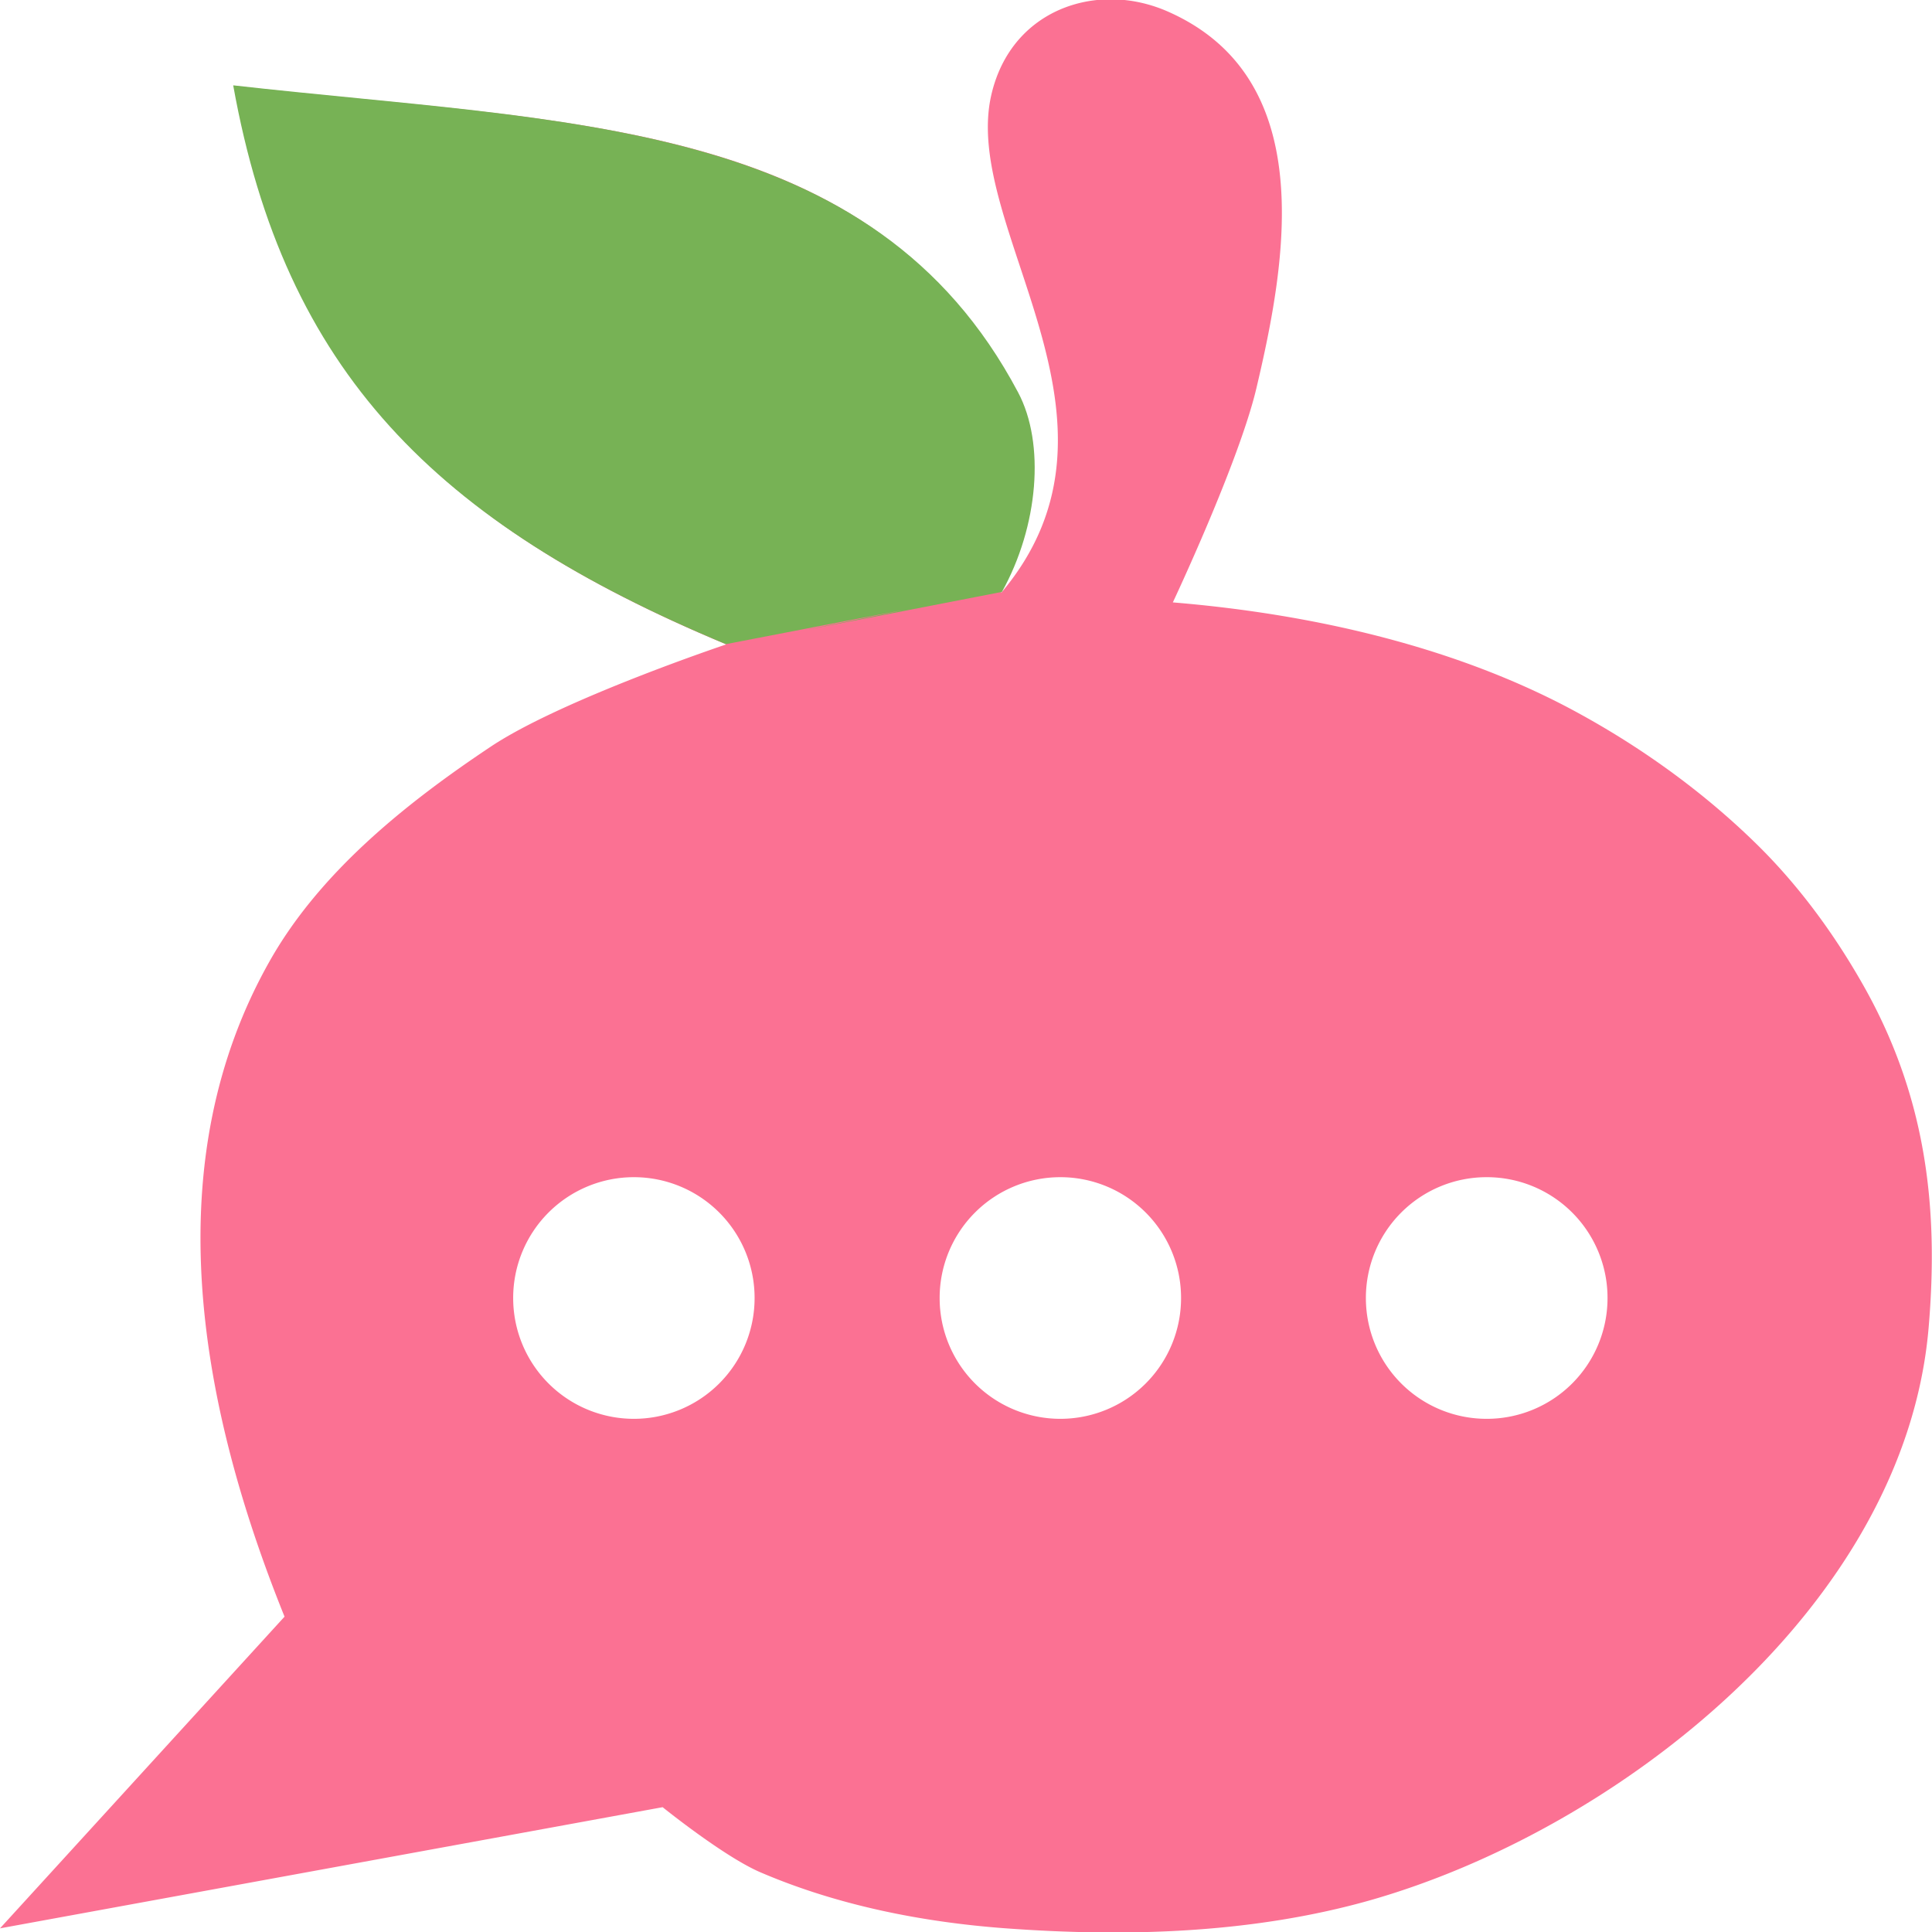 <?xml version="1.0" encoding="UTF-8" standalone="no"?>
<!-- Created with Inkscape (http://www.inkscape.org/) -->

<svg
   width="32"
   height="32"
   viewBox="0 0 8.467 8.467"
   version="1.1"
   id="svg5"
   xml:space="preserve"
   inkscape:version="1.2.1 (9c6d41e410, 2022-07-14)"
   sodipodi:docname="message.svg"
   xmlns:inkscape="http://www.inkscape.org/namespaces/inkscape"
   xmlns:sodipodi="http://sodipodi.sourceforge.net/DTD/sodipodi-0.dtd"
   xmlns="http://www.w3.org/2000/svg"
   xmlns:svg="http://www.w3.org/2000/svg"><sodipodi:namedview
     id="namedview7"
     pagecolor="#505050"
     bordercolor="#eeeeee"
     borderopacity="1"
     inkscape:showpageshadow="0"
     inkscape:pageopacity="0"
     inkscape:pagecheckerboard="0"
     inkscape:deskcolor="#505050"
     inkscape:document-units="mm"
     showgrid="false"
     inkscape:zoom="5.6568543"
     inkscape:cx="3.4471455"
     inkscape:cy="27.046834"
     inkscape:window-width="1920"
     inkscape:window-height="1009"
     inkscape:window-x="-8"
     inkscape:window-y="-8"
     inkscape:window-maximized="1"
     inkscape:current-layer="layer1" /><defs
     id="defs2" /><g
     inkscape:label="Calque 1"
     inkscape:groupmode="layer"
     id="layer1"><path
       id="path536-8"
       style="fill:#fb7193;fill-opacity:1;stroke-width:0.193;paint-order:stroke fill markers"
       d="M 4.881 -0.003 C 4.64 -0.008 4.409 0.132 4.344 0.418 C 4.212 1.001 5.029 1.84 4.387 2.599 C 4.49 2.292 4.578 2.044 4.452 1.723 C 3.825 0.512 2.502 0.543 1.032 0.377 C 1.258 1.628 1.908 2.292 3.183 2.824 C 3.183 2.824 2.46 3.066 2.151 3.272 C 1.773 3.524 1.401 3.825 1.183 4.21 C 0.69 5.08 0.858 6.121 1.247 7.085 L 0 8.451 L 2.904 7.92 C 2.904 7.92 3.174 8.138 3.334 8.206 C 3.67 8.35 4.041 8.424 4.409 8.451 C 4.94 8.49 5.49 8.473 6.001 8.329 C 7.093 8.019 8.347 7.037 8.452 5.821 C 8.497 5.297 8.445 4.797 8.151 4.292 C 8.028 4.079 7.878 3.876 7.7 3.701 C 7.473 3.478 7.208 3.285 6.926 3.13 C 6.412 2.846 5.781 2.693 5.14 2.64 C 5.14 2.64 5.429 2.027 5.506 1.702 C 5.639 1.14 5.78 0.343 5.119 0.051 C 5.042 0.017 4.961 -0.001 4.881 -0.003 z M 2.778 5.159 A 0.529 0.529 0 0 1 3.307 5.689 A 0.529 0.529 0 0 1 2.778 6.218 A 0.529 0.529 0 0 1 2.249 5.689 A 0.529 0.529 0 0 1 2.778 5.159 z M 4.647 5.159 A 0.529 0.529 0 0 1 5.176 5.689 A 0.529 0.529 0 0 1 4.647 6.218 A 0.529 0.529 0 0 1 4.118 5.689 A 0.529 0.529 0 0 1 4.647 5.159 z M 6.515 5.159 A 0.529 0.529 0 0 1 7.045 5.689 A 0.529 0.529 0 0 1 6.515 6.218 A 0.529 0.529 0 0 1 5.986 5.689 A 0.529 0.529 0 0 1 6.515 5.159 z " /><path
       id="path536"
       style="fill:#77b255;fill-opacity:1;stroke-width:0.193;paint-order:stroke fill markers"
       d="M 1.022,0.374 C 1.247,1.626 1.907,2.291 3.181,2.823 5.282,2.416 2.164,3.028 4.391,2.594 4.551,2.306 4.581,1.944 4.462,1.72 3.824,0.515 2.491,0.54 1.022,0.374 Z"
       sodipodi:nodetypes="cccsc" /></g></svg>
